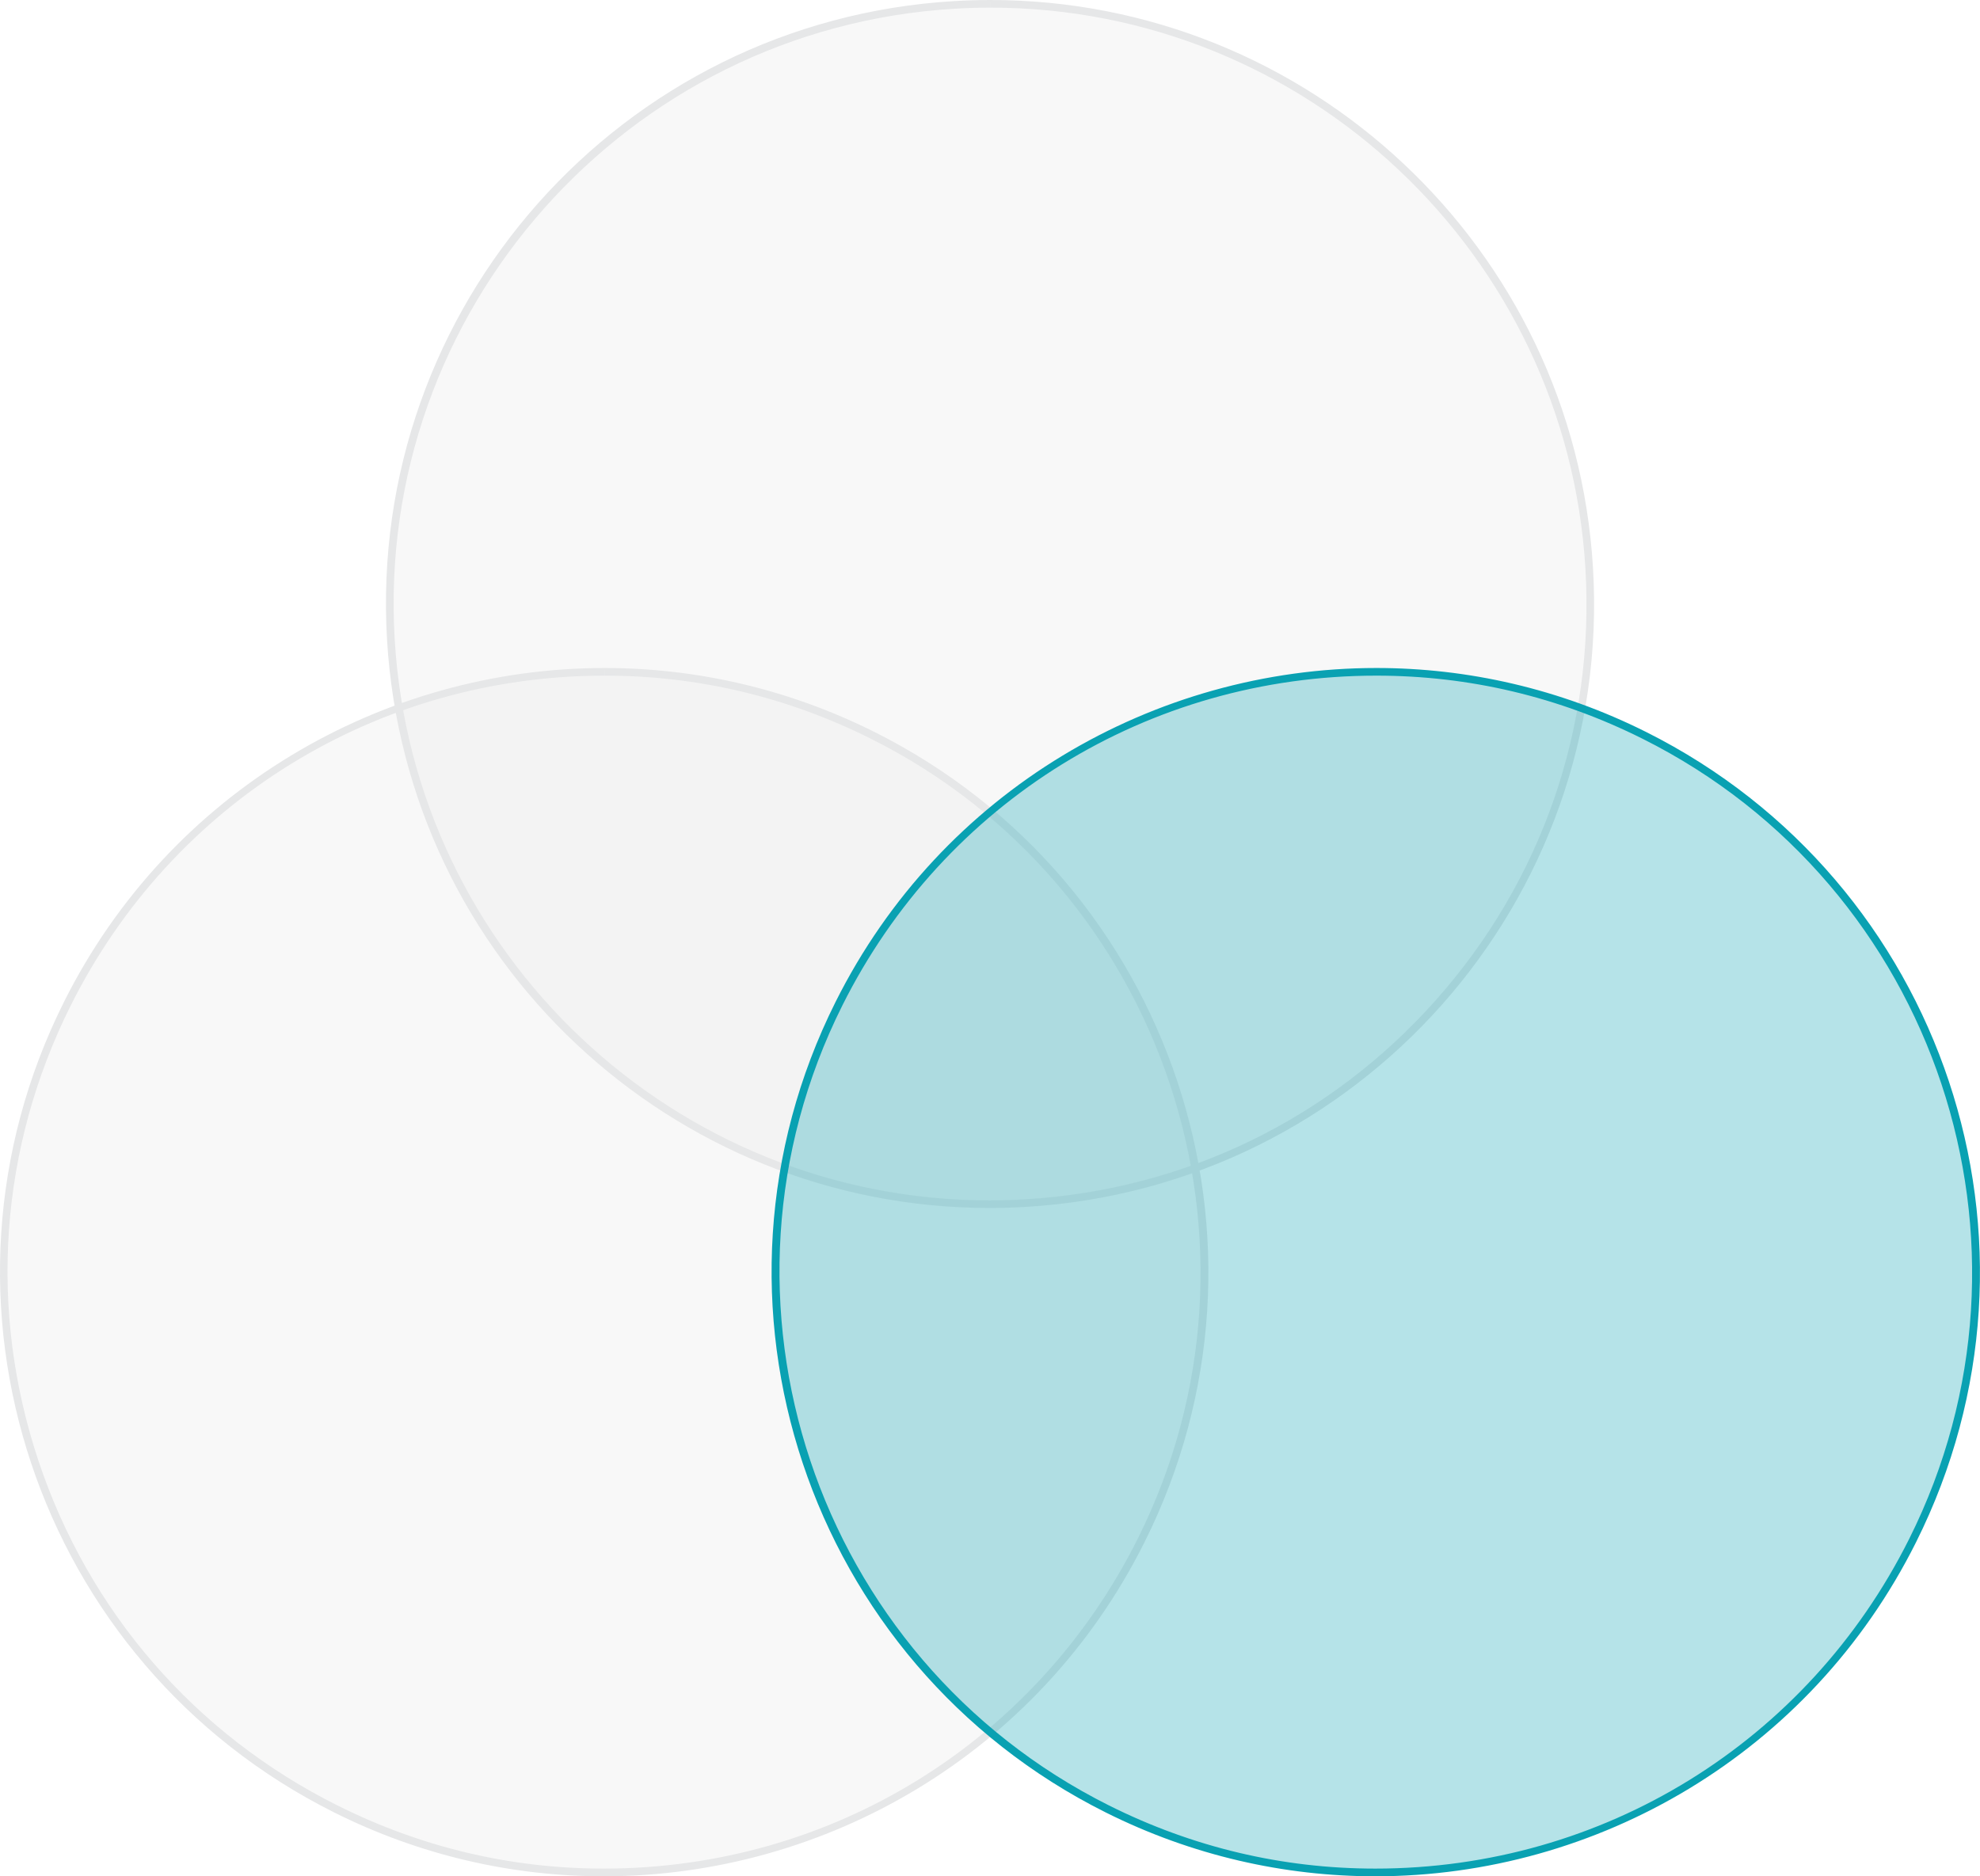 <?xml version="1.0" encoding="utf-8"?>
<!-- Generator: Adobe Illustrator 16.0.0, SVG Export Plug-In . SVG Version: 6.00 Build 0)  -->
<!DOCTYPE svg PUBLIC "-//W3C//DTD SVG 1.1//EN" "http://www.w3.org/Graphics/SVG/1.1/DTD/svg11.dtd">
<svg version="1.1" xmlns="http://www.w3.org/2000/svg" xmlns:xlink="http://www.w3.org/1999/xlink" x="0px" y="0px"
	 width="37.799px" height="35.824px" viewBox="0 0 37.799 35.824" enable-background="new 0 0 37.799 35.824" xml:space="preserve">
<g id="Layer_2">
</g>
<g id="Layer_1">
	<g>
		<g>
			<path opacity="0.3" fill="#E6E7E8" d="M18.89,22.991c-6.047,0-11.066-4.733-11.428-10.775C7.085,5.91,11.909,0.472,18.215,0.094
				c0.233-0.014,0.466-0.021,0.696-0.021c6.046,0,11.065,4.732,11.427,10.774c0.184,3.055-0.835,5.999-2.866,8.289
				c-2.031,2.29-4.833,3.652-7.888,3.834C19.351,22.984,19.119,22.991,18.89,22.991z"/>
			<g>
				<path fill="#E6E7E8" d="M18.912,0v0.146c6.007,0,10.994,4.703,11.354,10.706c0.182,3.036-0.83,5.96-2.849,8.236
					s-4.802,3.628-7.838,3.81c-0.231,0.014-0.462,0.021-0.69,0.021c-6.007,0-10.994-4.703-11.354-10.707
					C7.16,5.945,11.953,0.542,18.22,0.167c0.231-0.014,0.463-0.021,0.691-0.021L18.912,0 M18.911,0c-0.231,0-0.466,0.007-0.7,0.021
					C11.852,0.402,7.009,5.863,7.389,12.22c0.367,6.125,5.447,10.844,11.5,10.844c0.232,0,0.465-0.007,0.699-0.021
					c6.357-0.38,11.204-5.843,10.823-12.2C30.045,4.72,24.965,0,18.911,0L18.911,0z"/>
			</g>
		</g>
		<g>
			<g>
				<g>
					<path opacity="0.3" fill="#E6E7E8" d="M11.525,35.75c-1.786,0-3.508-0.408-5.117-1.213c-2.737-1.37-4.777-3.723-5.745-6.626
						s-0.746-6.011,0.623-8.748c1.955-3.908,5.886-6.336,10.258-6.336c1.786,0,3.508,0.408,5.117,1.213
						c5.65,2.826,7.948,9.723,5.122,15.375C19.828,33.323,15.897,35.75,11.525,35.75z"/>
					<path fill="#E6E7E8" d="M11.545,12.754V12.9c1.773,0,3.484,0.405,5.083,1.206c5.614,2.808,7.897,9.661,5.09,15.276
						c-1.942,3.883-5.849,6.295-10.192,6.295c-1.775,0-3.485-0.406-5.084-1.206c-2.721-1.36-4.748-3.699-5.709-6.584
						c-0.961-2.885-0.742-5.973,0.619-8.692C3.294,15.313,7.199,12.9,11.543,12.9L11.545,12.754 M11.543,12.754
						c-4.229,0-8.301,2.336-10.322,6.376c-2.85,5.696-0.541,12.623,5.155,15.473c1.655,0.829,3.415,1.221,5.149,1.221
						c4.229,0,8.303-2.336,10.323-6.376c2.849-5.696,0.542-12.623-5.155-15.473C15.037,13.146,13.277,12.754,11.543,12.754
						L11.543,12.754z"/>
				</g>
			</g>
		</g>
		<g>
			<g>
				<path opacity="0.3" fill="#09A1B2" d="M26.255,35.75c-1.786,0-3.508-0.408-5.117-1.213c-5.65-2.827-7.948-9.724-5.121-15.375
					c1.955-3.908,5.886-6.336,10.258-6.336c1.787,0,3.509,0.408,5.118,1.213c5.649,2.827,7.946,9.725,5.12,15.375
					C34.559,33.323,30.628,35.75,26.255,35.75z"/>
				<path fill="#09A1B2" d="M26.275,12.754V12.9c1.774,0,3.484,0.405,5.084,1.206c5.614,2.809,7.896,9.662,5.088,15.276
					c-1.941,3.883-5.848,6.295-10.191,6.295c-1.775,0-3.486-0.406-5.085-1.206c-5.614-2.809-7.897-9.662-5.089-15.276
					c1.942-3.883,5.848-6.295,10.193-6.295V12.754 M26.275,12.754c-4.23,0-8.303,2.336-10.324,6.376
					c-2.85,5.696-0.541,12.623,5.154,15.473c1.656,0.829,3.416,1.221,5.15,1.221c4.229,0,8.302-2.336,10.322-6.376
					c2.85-5.696,0.541-12.623-5.153-15.473C29.769,13.146,28.009,12.754,26.275,12.754L26.275,12.754z"/>
			</g>
		</g>
	</g>
</g>
<g id="Layer_4">
</g>
<g id="Layer_3">
</g>
<g id="Layer_5">
</g>
<g id="Annotations">
</g>
</svg>
